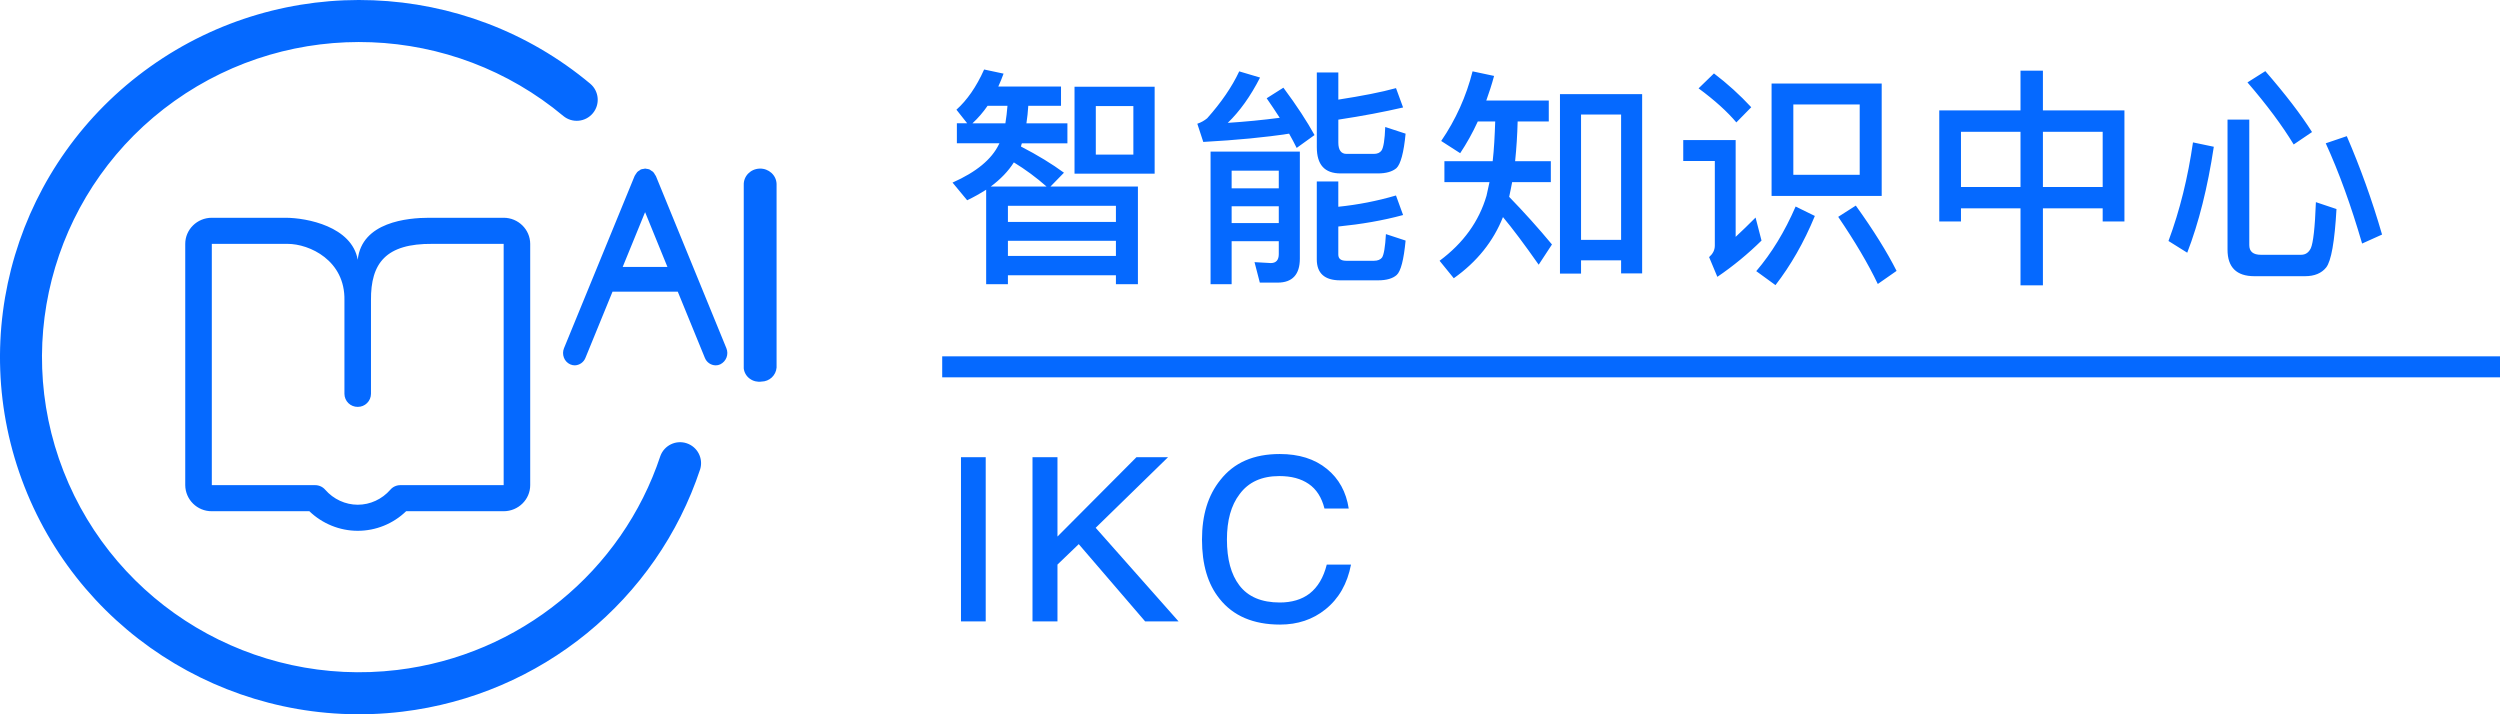 <?xml version="1.0" encoding="UTF-8"?>
<svg width="84px" height="24px" viewBox="0 0 84 24" version="1.1" xmlns="http://www.w3.org/2000/svg" xmlns:xlink="http://www.w3.org/1999/xlink">
    <title>icon-IKC</title>
    <g id="2.0" stroke="none" stroke-width="1" fill="none" fill-rule="evenodd">
        <g id="知识库删格" transform="translate(-34, -341)" fill="#0569FF" fill-rule="nonzero">
            <g id="icon-IKC" transform="translate(34, 341)">
                <path d="M19.835,2.815 C20.13,3.066 20.168,3.508 19.919,3.806 C19.671,4.103 19.23,4.145 18.93,3.899 C15.204,0.784 9.826,0.574 5.866,3.39 C1.908,6.205 0.373,11.325 2.134,15.832 C3.897,20.341 8.511,23.091 13.346,22.511 C17.464,22.017 20.902,19.198 22.189,15.319 C22.321,14.962 22.712,14.774 23.073,14.894 C23.434,15.014 23.635,15.398 23.527,15.763 C22.068,20.161 18.174,23.354 13.514,23.913 C8.043,24.57 2.818,21.457 0.821,16.347 C-1.178,11.236 0.564,5.428 5.049,2.239 C9.531,-0.949 15.617,-0.711 19.835,2.815 Z M43.002,15.255 C43.64,15.255 44.171,15.417 44.586,15.757 C44.986,16.082 45.232,16.529 45.317,17.086 L44.502,17.086 C44.409,16.714 44.232,16.436 43.971,16.259 C43.71,16.081 43.387,15.996 42.986,15.996 C42.394,15.996 41.948,16.197 41.649,16.606 C41.364,16.978 41.225,17.487 41.225,18.128 C41.225,18.792 41.364,19.302 41.641,19.666 C41.933,20.052 42.387,20.244 43.003,20.244 C43.402,20.244 43.74,20.144 44.002,19.944 C44.279,19.727 44.471,19.403 44.579,18.97 L45.394,18.97 C45.271,19.611 44.986,20.113 44.532,20.477 C44.109,20.816 43.601,20.986 43.01,20.986 C42.11,20.986 41.433,20.693 40.979,20.121 C40.579,19.627 40.387,18.963 40.387,18.128 C40.387,17.309 40.587,16.645 41.003,16.128 C41.464,15.54 42.125,15.255 43.002,15.255 L43.002,15.255 Z M35.531,15.363 L35.531,18.028 L38.184,15.363 L39.245,15.363 L36.815,17.734 L39.599,20.878 L38.476,20.878 L36.246,18.283 L35.531,18.97 L35.531,20.878 L34.692,20.878 L34.692,15.363 L35.531,15.363 Z M33.12,15.363 L33.12,20.878 L32.289,20.878 L32.289,15.363 L33.12,15.363 Z M9.59,7.317 C10.318,7.317 11.822,7.615 12.02,8.727 C12.155,7.46 13.693,7.317 14.421,7.317 L16.923,7.317 C17.414,7.317 17.813,7.711 17.815,8.194 L17.815,16.301 C17.815,16.784 17.414,17.177 16.923,17.177 L13.646,17.177 C13.21,17.599 12.627,17.835 12.021,17.835 C11.413,17.835 10.832,17.597 10.394,17.177 L7.116,17.177 C6.628,17.181 6.229,16.789 6.224,16.301 L6.224,8.194 C6.224,7.711 6.624,7.317 7.116,7.317 L9.59,7.317 Z M9.664,8.194 L7.117,8.194 L7.117,16.301 L10.588,16.301 C10.719,16.301 10.842,16.357 10.927,16.455 C11.206,16.774 11.605,16.959 12.021,16.959 C12.437,16.959 12.837,16.774 13.115,16.455 C13.2,16.356 13.324,16.3 13.454,16.301 L16.923,16.301 L16.923,8.194 L14.528,8.194 C12.972,8.181 12.453,8.833 12.465,10.091 L12.465,13.232 C12.464,13.35 12.417,13.462 12.333,13.544 C12.25,13.627 12.137,13.672 12.019,13.671 C11.902,13.672 11.789,13.627 11.705,13.545 C11.621,13.462 11.574,13.35 11.573,13.233 L11.573,10.091 C11.601,8.75 10.4,8.194 9.663,8.194 L9.664,8.194 Z M25.525,5.665 C25.83,5.656 26.084,5.887 26.093,6.18 L26.093,12.35 C26.072,12.614 25.853,12.818 25.588,12.821 C25.448,12.842 25.305,12.807 25.191,12.723 C25.079,12.642 25.006,12.517 24.99,12.379 L24.99,6.212 C24.981,5.918 25.22,5.673 25.526,5.665 L25.525,5.665 Z M84,11.972 L84,12.678 L31.658,12.678 L31.658,11.972 L83.999,11.972 L84,11.972 Z M21.682,5.664 C21.697,5.666 21.711,5.669 21.726,5.673 C21.761,5.675 21.796,5.683 21.83,5.697 L21.854,5.714 L21.876,5.731 C21.904,5.744 21.929,5.762 21.951,5.784 C21.973,5.81 21.992,5.838 22.007,5.869 C22.017,5.885 22.029,5.897 22.038,5.915 L24.406,11.699 C24.492,11.906 24.402,12.143 24.201,12.242 C24.153,12.265 24.1,12.276 24.046,12.276 C23.886,12.273 23.743,12.175 23.684,12.026 L22.773,9.799 L20.581,9.799 L19.67,12.026 C19.611,12.173 19.471,12.271 19.313,12.276 C19.26,12.276 19.207,12.264 19.158,12.242 C19.061,12.198 18.984,12.116 18.947,12.016 C18.908,11.913 18.909,11.8 18.951,11.698 L21.324,5.911 C21.333,5.895 21.343,5.879 21.354,5.863 C21.37,5.835 21.388,5.808 21.409,5.783 C21.431,5.761 21.457,5.743 21.484,5.728 C21.499,5.715 21.515,5.704 21.531,5.694 L21.576,5.682 L21.623,5.675 C21.643,5.673 21.66,5.664 21.682,5.664 L21.682,5.664 Z M68.642,2.374 L68.642,3.71 L71.381,3.71 L71.381,7.441 L70.65,7.441 L70.65,7 L68.642,7 L68.642,9.588 L67.889,9.588 L67.889,7 L65.889,7 L65.889,7.441 L65.159,7.441 L65.159,3.71 L67.889,3.71 L67.889,2.374 L68.642,2.374 L68.642,2.374 Z M60.333,6.939 L60.979,7.256 C60.61,8.152 60.163,8.924 59.656,9.58 L59.01,9.11 C59.525,8.507 59.964,7.789 60.333,6.939 L60.333,6.939 Z M43.675,5.093 L43.675,8.692 C43.675,9.225 43.421,9.496 42.929,9.496 L42.33,9.496 L42.152,8.808 L42.699,8.839 C42.875,8.839 42.967,8.739 42.967,8.538 L42.967,8.105 L41.383,8.105 L41.383,9.55 L40.675,9.55 L40.675,5.093 L43.675,5.093 Z M33.066,2.335 L33.72,2.474 C33.667,2.621 33.608,2.765 33.543,2.907 L35.65,2.907 L35.65,3.556 L34.55,3.556 C34.538,3.752 34.518,3.948 34.488,4.143 L35.865,4.143 L35.865,4.815 L34.335,4.815 C34.319,4.853 34.311,4.893 34.304,4.923 C34.873,5.217 35.35,5.51 35.749,5.803 L35.296,6.267 L38.234,6.267 L38.234,9.549 L37.495,9.549 L37.495,9.249 L33.866,9.249 L33.866,9.55 L33.135,9.55 L33.135,6.374 C32.929,6.505 32.716,6.624 32.497,6.729 L32.005,6.135 C32.804,5.78 33.32,5.355 33.566,4.845 L33.581,4.814 L32.151,4.814 L32.151,4.142 L32.497,4.142 L32.136,3.686 C32.49,3.369 32.805,2.922 33.067,2.334 L33.066,2.335 Z M62.355,6.908 C62.955,7.742 63.409,8.476 63.725,9.102 L63.094,9.542 C62.771,8.863 62.325,8.113 61.764,7.286 L62.355,6.908 Z M44.967,6.097 L44.967,6.947 C45.623,6.88 46.272,6.754 46.905,6.568 L47.144,7.225 C46.467,7.41 45.736,7.534 44.967,7.611 L44.967,8.553 C44.967,8.692 45.052,8.762 45.236,8.762 L46.167,8.762 C46.29,8.762 46.382,8.724 46.436,8.654 C46.498,8.561 46.543,8.299 46.567,7.866 L47.228,8.083 C47.167,8.731 47.066,9.117 46.928,9.24 C46.797,9.357 46.589,9.419 46.305,9.419 L45.029,9.419 C44.505,9.419 44.244,9.179 44.244,8.716 L44.244,6.097 L44.967,6.097 L44.967,6.097 Z M49.478,2.397 L50.201,2.551 C50.123,2.845 50.032,3.116 49.939,3.378 L52.039,3.378 L52.039,4.081 L50.993,4.081 C50.982,4.527 50.954,4.973 50.908,5.417 L52.108,5.417 L52.108,6.12 L50.808,6.12 C50.778,6.29 50.739,6.46 50.708,6.614 C51.208,7.129 51.688,7.662 52.146,8.214 L51.7,8.894 C51.223,8.214 50.823,7.68 50.5,7.294 C50.177,8.106 49.632,8.793 48.847,9.349 L48.37,8.762 C49.17,8.167 49.693,7.442 49.947,6.576 C49.977,6.429 50.016,6.275 50.047,6.12 L48.532,6.12 L48.532,5.417 L50.154,5.417 C50.201,5.008 50.223,4.56 50.239,4.081 L49.654,4.081 C49.478,4.467 49.278,4.822 49.062,5.147 L48.424,4.737 C48.911,4.026 49.268,3.234 49.478,2.397 L49.478,2.397 Z M58.318,4.706 L58.318,7.958 C58.526,7.766 58.748,7.549 58.987,7.31 L59.187,8.083 C58.73,8.533 58.233,8.942 57.703,9.302 L57.426,8.639 C57.549,8.53 57.618,8.407 57.618,8.252 L57.618,5.409 L56.557,5.409 L56.557,4.706 L58.318,4.706 Z M75.576,4.019 L75.576,8.236 C75.576,8.453 75.707,8.561 75.968,8.561 L77.314,8.561 C77.468,8.561 77.575,8.484 77.645,8.337 C77.721,8.167 77.783,7.658 77.814,6.792 L78.506,7.024 C78.444,8.121 78.329,8.769 78.16,8.986 C78.006,9.179 77.768,9.28 77.452,9.28 L75.745,9.28 C75.145,9.28 74.845,8.978 74.845,8.391 L74.845,4.019 L75.576,4.019 Z M55.176,3.162 L55.176,9.187 L54.469,9.187 L54.469,8.747 L53.123,8.747 L53.123,9.194 L52.415,9.194 L52.415,3.162 L55.176,3.162 L55.176,3.162 Z M21.675,7.128 L20.922,8.97 L22.426,8.97 L21.675,7.128 L21.675,7.128 Z M37.495,8.09 L33.866,8.09 L33.866,8.6 L37.495,8.6 L37.495,8.09 L37.495,8.09 Z M73.684,4.784 L74.384,4.931 C74.176,6.306 73.876,7.495 73.491,8.491 L72.861,8.097 C73.245,7.063 73.515,5.959 73.684,4.784 L73.684,4.784 Z M78.852,4.575 C79.298,5.611 79.698,6.707 80.037,7.881 L79.367,8.183 C78.998,6.916 78.591,5.788 78.145,4.815 L78.852,4.575 Z M54.469,3.849 L53.123,3.849 L53.123,8.059 L54.469,8.059 L54.469,3.849 Z M42.967,6.931 L41.383,6.931 L41.383,7.495 L42.967,7.495 L42.967,6.931 Z M37.495,6.916 L33.866,6.916 L33.866,7.456 L37.495,7.456 L37.495,6.916 L37.495,6.916 Z M63.225,2.806 L63.225,6.584 L59.525,6.584 L59.525,2.806 L63.225,2.806 L63.225,2.806 Z M42.967,5.734 L41.383,5.734 L41.383,6.328 L42.967,6.328 L42.967,5.734 Z M67.889,4.428 L65.889,4.428 L65.889,6.283 L67.889,6.283 L67.889,4.429 L67.889,4.428 Z M70.65,4.428 L68.642,4.428 L68.642,6.283 L70.65,6.283 L70.65,4.429 L70.65,4.428 Z M34.065,5.457 C33.881,5.75 33.62,6.021 33.289,6.268 L35.165,6.268 C34.822,5.966 34.455,5.694 34.065,5.456 L34.065,5.457 Z M62.486,3.51 L60.256,3.51 L60.256,5.873 L62.486,5.873 L62.486,3.508 L62.486,3.51 Z M38.796,2.915 L38.796,5.835 L36.104,5.835 L36.104,2.915 L38.796,2.915 Z M44.968,2.436 L44.968,3.347 C45.76,3.224 46.406,3.1 46.906,2.961 L47.144,3.611 C46.514,3.757 45.79,3.896 44.968,4.02 L44.968,4.792 C44.968,5.039 45.06,5.171 45.244,5.171 L46.16,5.171 C46.283,5.171 46.367,5.132 46.421,5.055 C46.483,4.963 46.529,4.7 46.544,4.267 L47.228,4.491 C47.168,5.132 47.059,5.518 46.921,5.649 C46.783,5.766 46.575,5.827 46.298,5.827 L45.045,5.827 C44.506,5.827 44.245,5.534 44.245,4.947 L44.245,2.435 L44.968,2.435 L44.968,2.436 Z M38.081,3.564 L36.819,3.564 L36.819,5.194 L38.081,5.194 L38.081,3.563 L38.081,3.564 Z M41.638,2.398 L42.338,2.606 C42.015,3.239 41.653,3.742 41.253,4.128 C41.837,4.09 42.419,4.034 42.999,3.958 C42.856,3.737 42.71,3.518 42.56,3.302 L43.122,2.946 C43.576,3.556 43.921,4.089 44.168,4.538 L43.568,4.97 C43.491,4.815 43.406,4.653 43.314,4.491 C42.515,4.615 41.553,4.707 40.43,4.769 L40.23,4.158 C40.361,4.113 40.469,4.05 40.561,3.974 C41.03,3.448 41.392,2.923 41.638,2.398 L41.638,2.398 Z M76.115,2.39 C76.792,3.17 77.314,3.85 77.684,4.437 L77.068,4.854 C76.684,4.221 76.168,3.525 75.515,2.769 L76.115,2.39 Z M33.851,3.556 L33.182,3.556 C33.035,3.77 32.864,3.967 32.674,4.144 L33.781,4.144 C33.813,3.95 33.835,3.757 33.851,3.556 L33.851,3.556 Z M57.589,2.467 C58.039,2.809 58.458,3.189 58.842,3.603 L58.341,4.113 C58.042,3.757 57.619,3.371 57.072,2.969 L57.589,2.467 Z" id="形状"></path>
            </g>
        </g>
    </g>
</svg>